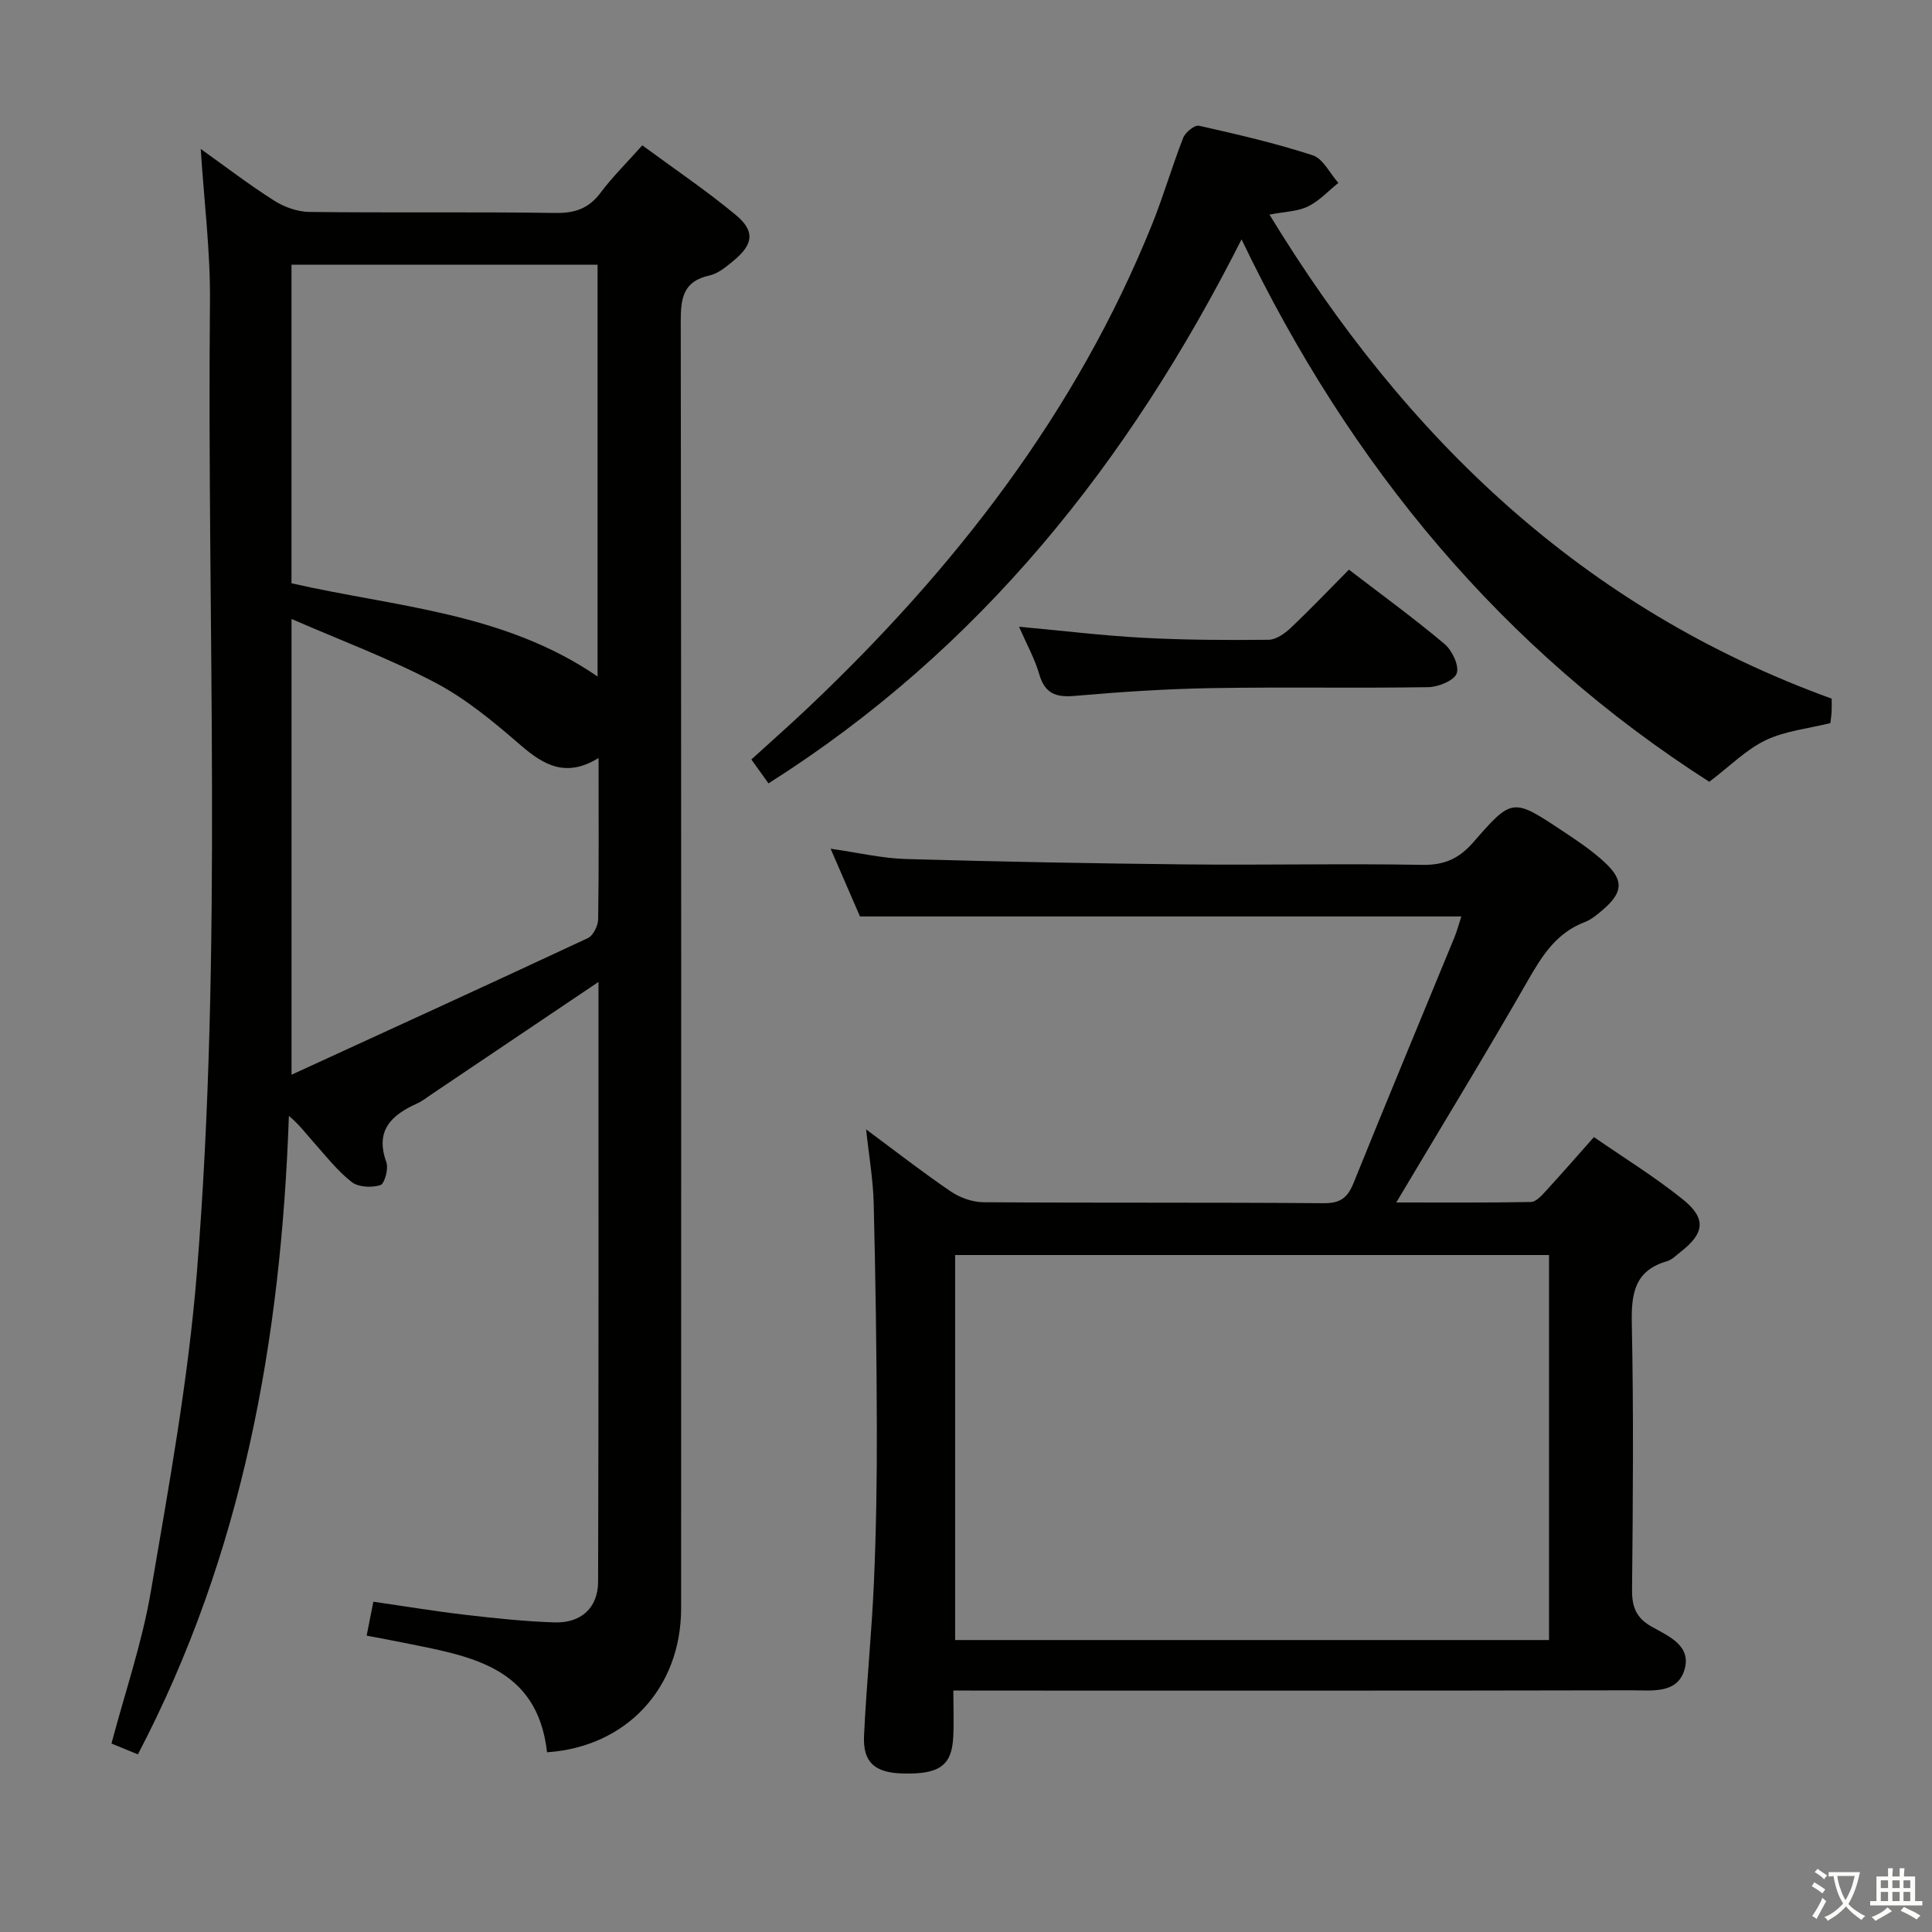 <svg enable-background="new 0 0 400 400" viewBox="0 0 400 400" xmlns="http://www.w3.org/2000/svg"><rect x="0" y="0" width="400" height="400" fill="#808080" stroke="none"/><path d="m377.9 391.2c-.2.3-.4.5-.6.8-.7-.6-1.4-1-2.2-1.5.2-.3.4-.5.5-.8.6.4 1.4.8 2.3 1.5zm-1.8 6.1c-.2-.2-.5-.4-.9-.6.4-.6.8-1.2 1.2-1.9s.7-1.3.9-1.9c.3.3.5.5.8.7-.7 1.3-1.4 2.6-2 3.7zm2.2-9c-.3.3-.5.5-.6.8-.6-.6-1.3-1.1-2-1.5.3-.3.5-.5.6-.7.6.5 1.3.9 2 1.4zm.3.2v-.9h2 4.5c-.3 1.3-.6 2.5-1 3.6s-.9 2.1-1.4 3c.4.5 1 1 1.6 1.4s1.2.8 1.9 1.1c-.3.2-.5.4-.8.8-.4-.3-1-.7-1.6-1.2s-1.2-1.1-1.6-1.6c-.5.6-1.1 1.1-1.7 1.6s-1.4.9-2.1 1.4c-.1-.3-.3-.5-.7-.8.6-.2 1.2-.5 1.9-1s1.4-1.1 2-1.8c-.5-.8-.9-1.6-1.2-2.5s-.6-2-.8-3.2c-.4.1-.7.1-1 .1zm2.5 2.7c.3 1 .7 1.7 1 2.2.3-.5.6-1.1 1-2s.6-1.9.9-3h-3.2-.4c.1.9.3 1.8.7 2.8z" fill="#fbfcfa"/><path d="m396.5 388.5v1.5 3.6h1.5v.9c-.4 0-1 0-1.7 0h-7.9c-.5 0-.9 0-1.2 0v-.9h1.3v-3.5c0-.7 0-1.2 0-1.6h2.4c0-.8 0-1.4 0-1.7h1c0 .3-.1.8-.1 1.7h1.5c0-.8 0-1.4 0-1.7h1c0 .3-.1.9-.1 1.7zm-8.2 9.2c-.2-.3-.5-.5-.8-.8.8-.3 1.4-.6 1.9-.9s1-.7 1.4-1.1c.3.3.6.5.9.8-1.6 1-2.8 1.6-3.4 2zm2.6-6.8v-1.6h-1.5v1.6zm0 2.7v-1.9h-1.5v1.9zm2.4-2.7v-1.6h-1.5v1.6zm0 2.7v-1.9h-1.5v1.9zm.2 2 .7-.8c.4.2.9.5 1.6.8s1.3.7 1.8 1c-.3.3-.5.5-.8.8-.4-.3-1.5-1-3.3-1.8zm2-4.7v-1.6h-1.4v1.6zm0 2.7v-1.9h-1.4v1.9z" fill="#fbfcfa"/><g fill="#010100"><path d="m123.91 203.3c-12.04 8.11-23.32 15.7-34.6 23.29-.97.65-1.9 1.4-2.95 1.87-5.32 2.4-8.75 5.57-6.37 12.17.49 1.35-.37 4.46-1.24 4.74-1.78.56-4.54.44-5.93-.64-2.96-2.31-5.34-5.38-7.87-8.22-1.6-1.79-3.02-3.73-5.14-5.47-1.61 46.17-9.49 90.59-31.26 132.18-1.82-.75-3.59-1.47-5.47-2.24 2.8-10.6 6.33-20.83 8.13-31.36 3.74-21.91 7.76-43.88 9.54-66 5.4-66.99 2.08-134.16 2.72-201.26.1-10.26-1.21-20.54-1.91-31.52 5.16 3.68 10.04 7.43 15.22 10.71 2.09 1.33 4.82 2.3 7.27 2.33 16.99.2 33.99-.04 50.98.21 4.05.06 6.89-.95 9.32-4.2 2.47-3.29 5.43-6.21 8.63-9.8 6.64 4.89 13.25 9.35 19.35 14.41 4.03 3.35 3.65 6.07-.41 9.44-1.52 1.26-3.22 2.7-5.05 3.1-5.45 1.2-5.93 4.71-5.93 9.5.12 88.81.1 177.62.08 266.43 0 16.56-11.37 28.72-27.76 29.82-2.02-17.99-16.25-19.94-29.84-22.71-2.42-.49-4.84-.93-7.51-1.44.45-2.28.86-4.34 1.39-7.02 6.46.93 12.78 1.98 19.14 2.72 6.1.71 12.23 1.36 18.36 1.56 5.53.18 9.02-3.04 9.03-8.44.13-41.11.08-82.25.08-124.16zm-.19-63.24c0-28.54 0-56.74 0-85.26-21.16 0-42.18 0-63.37 0v65.96c21.41 4.9 43.91 5.97 63.37 19.3zm.21 16.87c-6.7 4.13-11.31 1.53-16.13-2.64-5.5-4.76-11.23-9.54-17.6-12.91-9.38-4.96-19.41-8.69-29.84-13.23v94.36c21.11-9.69 41.28-18.9 61.36-28.29 1.1-.52 2.1-2.55 2.12-3.89.17-10.8.09-21.61.09-33.4z"/><path d="m197.38 350c0 3.5.14 6.63-.03 9.75-.32 5.84-2.94 7.64-10.49 7.43-5.73-.16-8.23-2.29-7.97-7.8.49-10.62 1.59-21.22 2.05-31.85.46-10.64.63-21.3.6-31.94-.04-15.48-.27-30.96-.65-46.44-.12-4.95-.99-9.87-1.57-15.32 5.98 4.43 11.6 8.81 17.48 12.82 1.91 1.3 4.5 2.24 6.78 2.26 23.5.16 47 .01 70.49.2 3.44.03 4.93-1.13 6.16-4.16 6.84-16.95 13.88-33.81 20.83-50.72.62-1.5 1.03-3.08 1.49-4.49-41.35 0-82.44 0-124.5 0-1.66-3.83-3.71-8.56-6.08-14.02 5.77.82 10.65 1.99 15.56 2.13 19.47.56 38.94.92 58.42 1.12 16.16.16 32.33-.2 48.49.09 4.61.08 7.64-1.28 10.64-4.73 7.99-9.19 8.18-9.09 18.34-2.35 3.04 2.01 6.12 4.07 8.78 6.53 4.06 3.74 3.84 6.27-.39 9.89-1.13.97-2.35 1.99-3.71 2.51-5.84 2.22-8.8 6.91-11.76 12.08-8.74 15.26-17.91 30.27-27.26 45.97 9.45 0 18.67.07 27.89-.1 1.04-.02 2.2-1.31 3.05-2.24 3.25-3.54 6.4-7.16 9.99-11.2 6.24 4.32 12.61 8.24 18.39 12.89 4.92 3.95 4.51 7.01-.4 10.84-.92.71-1.8 1.66-2.86 1.97-6.79 1.96-7.42 6.79-7.29 12.99.38 18.32.23 36.66.05 54.99-.04 3.56.83 5.85 4.02 7.66 3.49 1.99 8.45 3.94 6.78 9.11-1.58 4.87-6.78 4.08-10.77 4.09-44.66.1-89.33.06-133.99.06-1.96-.02-3.94-.02-6.56-.02zm.37-10.45h122.96c0-26.8 0-53.22 0-79.71-41.16 0-82.03 0-122.96 0z"/><path d="m262.83 44.43c28.25 46.35 64.96 81.57 116.4 100.22 0 .69.03 1.65-.01 2.62-.04.82-.17 1.63-.26 2.44-4.59 1.14-9.35 1.61-13.41 3.55-4.03 1.93-7.36 5.34-11.66 8.6-42.66-27.28-74.27-65.19-96.84-112.3-23.39 46.26-54.17 84.92-97.94 112.63-1.21-1.68-2.25-3.14-3.55-4.95 4-3.65 7.98-7.14 11.81-10.78 30.29-28.7 55.48-61.06 71.2-100.12 2.35-5.85 4.1-11.94 6.4-17.81.44-1.13 2.36-2.69 3.25-2.5 7.92 1.78 15.86 3.61 23.56 6.12 2.16.71 3.56 3.75 5.31 5.72-2.08 1.67-3.96 3.75-6.3 4.88-2.16 1.05-4.81 1.07-7.96 1.68z"/><path d="m210.98 129.76c9.28.85 17.5 1.86 25.75 2.29 8.62.46 17.28.5 25.91.41 1.54-.02 3.33-1.27 4.56-2.43 4.1-3.88 8-7.97 12.08-12.09 6.72 5.16 13.43 10.03 19.76 15.36 1.59 1.33 3.11 4.5 2.56 6.1-.51 1.49-3.8 2.84-5.89 2.87-14.97.24-29.95-.06-44.93.2-9.44.16-18.89.79-28.31 1.61-3.92.34-6.15-.52-7.31-4.5-.89-3.12-2.53-6.05-4.18-9.82z"/></g></svg>